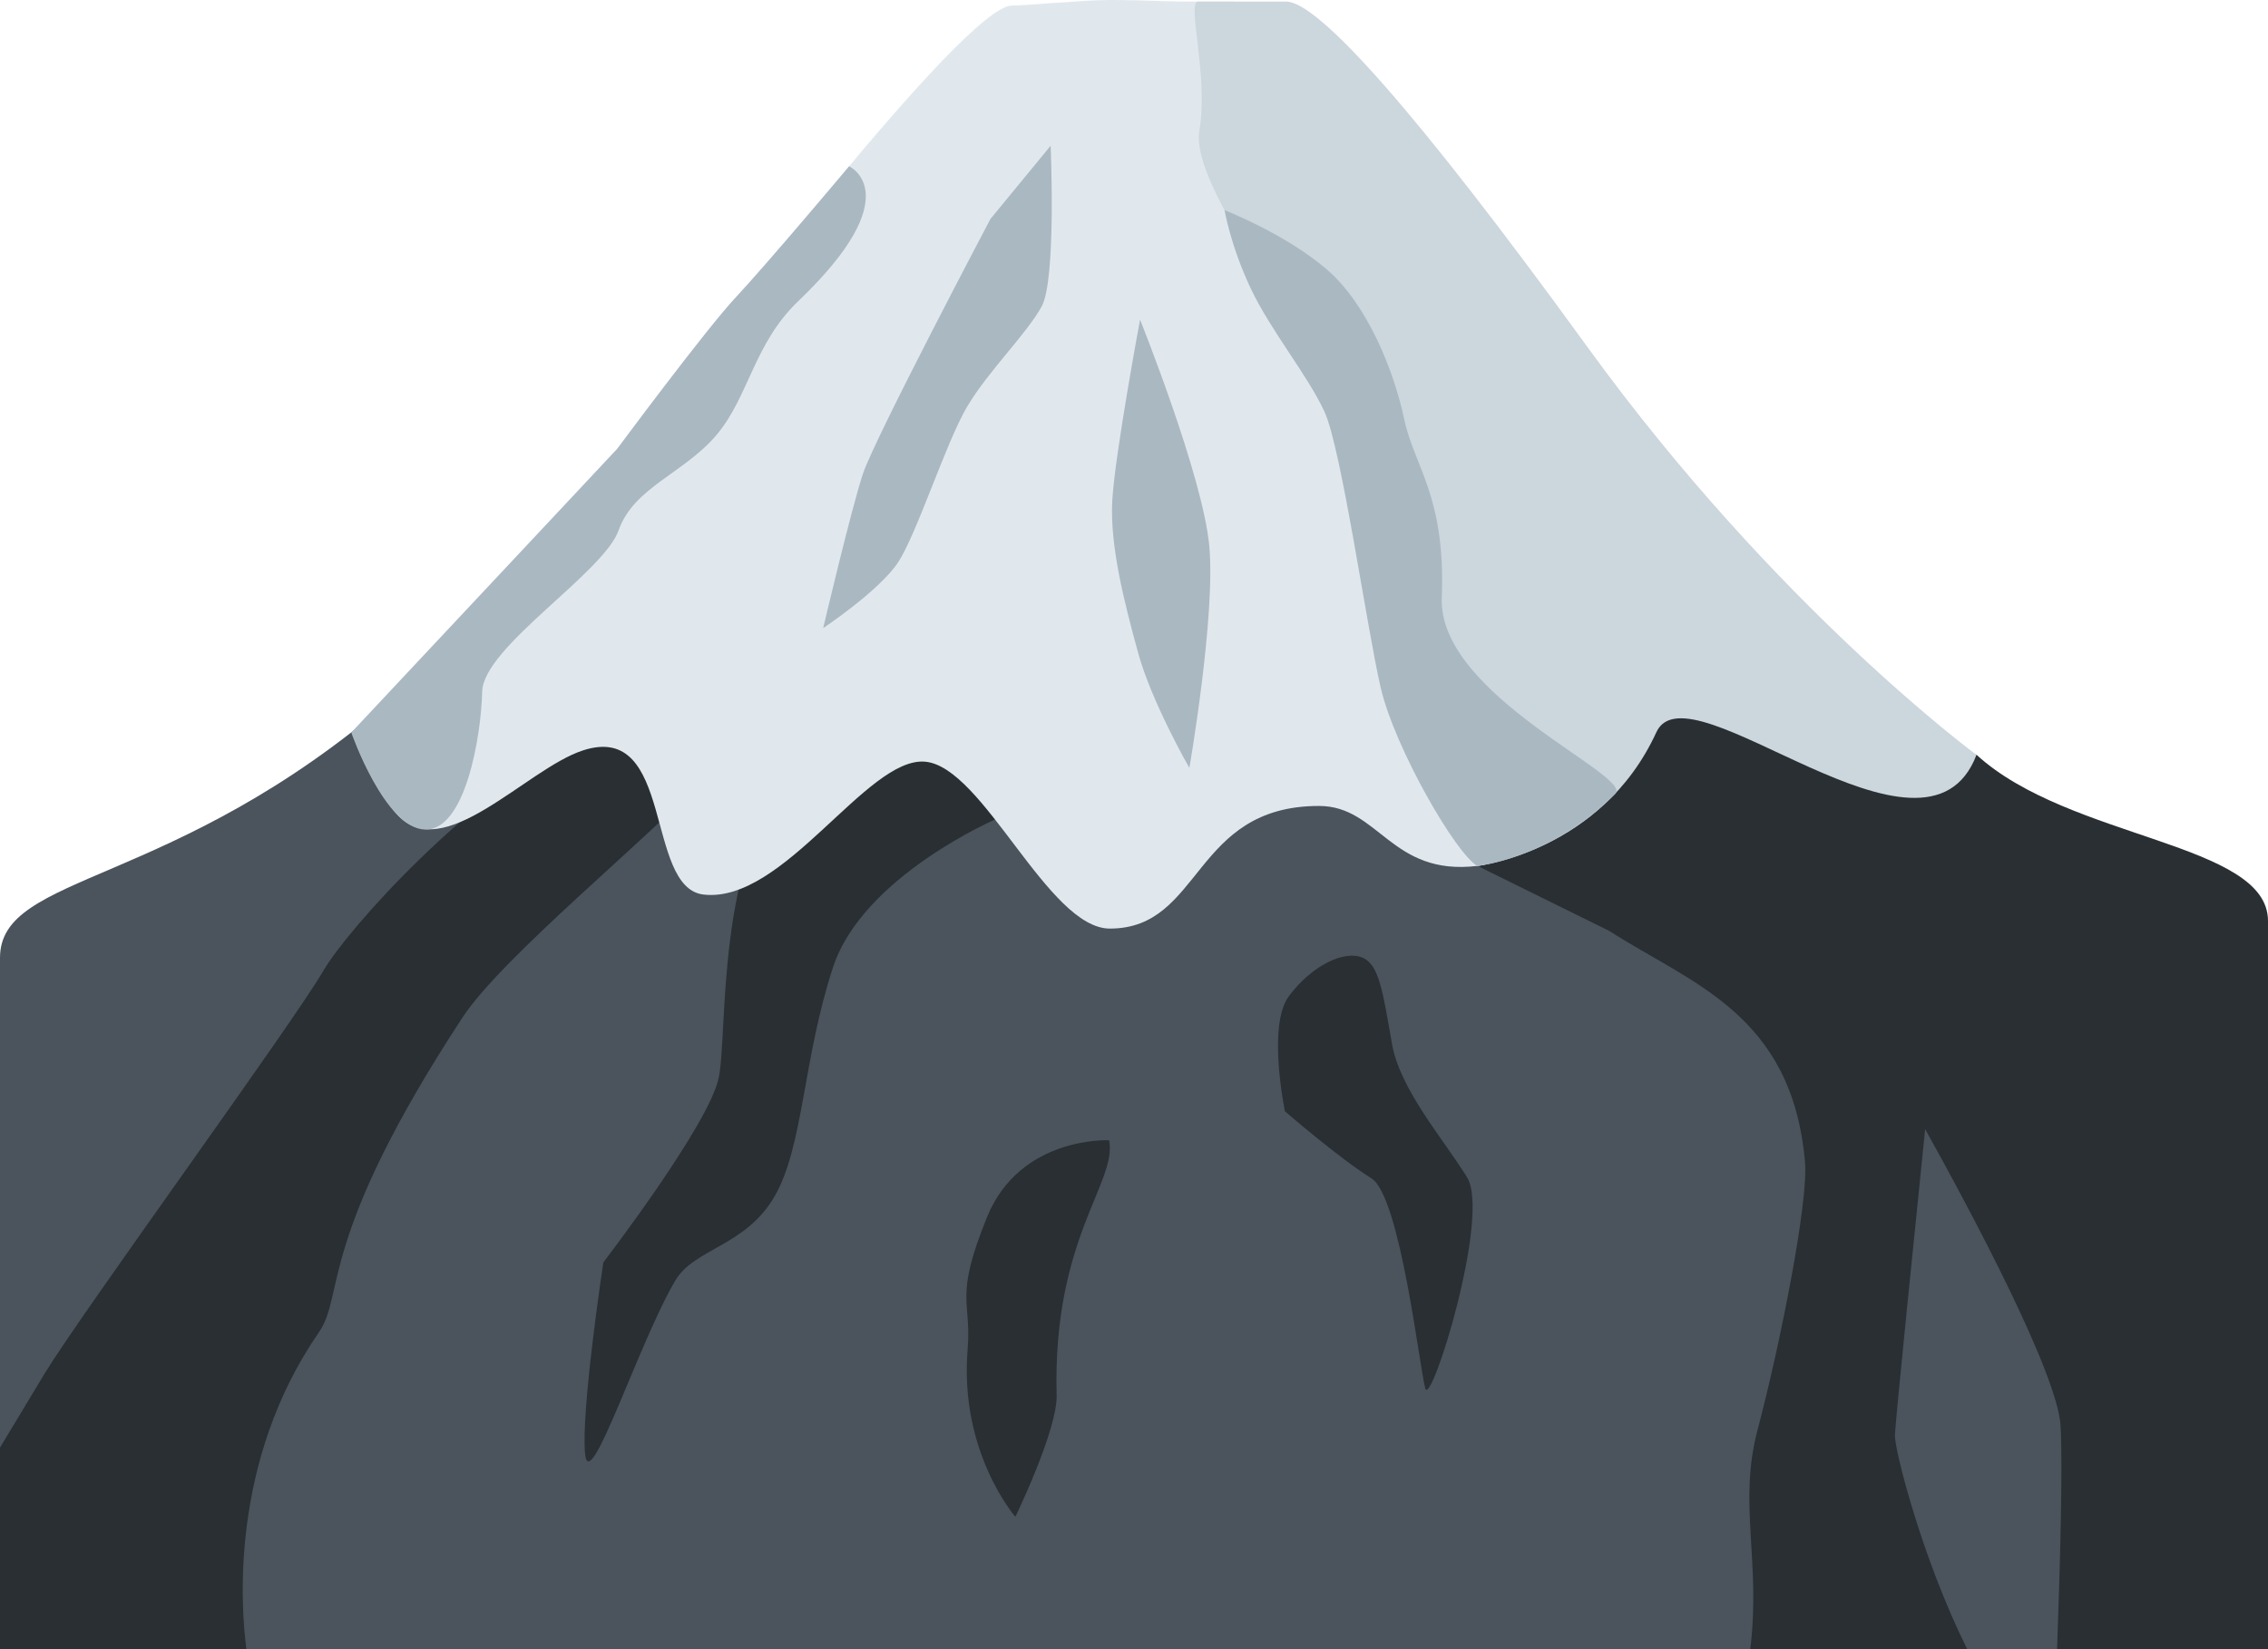 <?xml version="1.0" encoding="UTF-8" standalone="no"?>
<svg
   xmlns:dc="http://purl.org/dc/elements/1.1/"
   xmlns:cc="http://creativecommons.org/ns#"
   xmlns:rdf="http://www.w3.org/1999/02/22-rdf-syntax-ns#"
   xmlns:svg="http://www.w3.org/2000/svg"
   xmlns="http://www.w3.org/2000/svg"
   xmlns:sodipodi="http://sodipodi.sourceforge.net/DTD/sodipodi-0.dtd"
   xmlns:inkscape="http://www.inkscape.org/namespaces/inkscape"
   viewBox="0 0 36 26.182"
   id="svg2"
   version="1.1"
   inkscape:version="0.91 r13725"
   sodipodi:docname="1f5fb.svg"
   width="36"
   height="26.182">
  <defs
     id="defs18" />
  <sodipodi:namedview
     pagecolor="#ffffff"
     bordercolor="#666666"
     borderopacity="1"
     objecttolerance="10"
     gridtolerance="10"
     guidetolerance="10"
     inkscape:pageopacity="0"
     inkscape:pageshadow="2"
     inkscape:window-width="640"
     inkscape:window-height="480"
     id="namedview16"
     showgrid="false"
     inkscape:zoom="6.5555556"
     inkscape:cx="18"
     inkscape:cy="18"
     inkscape:window-x="0"
     inkscape:window-y="0"
     inkscape:window-maximized="0"
     inkscape:current-layer="svg2" />
  <path
     d="M 25.208,7.182 11,7.182 c 0,0 -4.109,3.332 -4.757,3.896 C 2.75,14.12 0,13.846 0,15.206 l 0,10.976 36,0 0,-9 -10.792,-10 z"
     id="path4"
     inkscape:connector-curvature="0"
     style="fill:#4b545d" />
  <path
     d="M 3.911,26.182 C 3.825,25.537 3.64,23.208 5.062,21.151 c 0.415,-0.6 -0.032,-1.472 2.281,-5 0.636,-0.97 3.052,-2.928 3.711,-3.688 0.659,-0.76 1.323,-3.406 1.323,-3.406 l -1.51,-0.029 c 0,0 -0.861,2.274 -1.562,2.625 -1.867,0.935 -3.802,3.122 -4.167,3.75 -0.508,0.873 -3.842,5.437 -4.43,6.404 L 0,22.982 l 0,3.2 3.911,0 z m 27.463,-14.199 -9.223,-1.961 1.3,3.724 2.097,1.035 c 1.296,0.836 2.895,1.31 3.103,3.666 0.056,0.632 -0.39,2.882 -0.755,4.261 -0.307,1.159 0.057,2.079 -0.114,3.473 l 3.443,0 c -0.723,-1.452 -1.158,-3.185 -1.147,-3.398 0.016,-0.309 0.313,-3.223 0.48,-4.858 0.766,1.378 2.102,3.889 2.15,4.714 0.037,0.639 -0.011,2.307 -0.056,3.542 l 3.348,0 0,-11.561 c 0,-1.247 -3.155,-1.289 -4.626,-2.637 z m -15.709,7.345 c -0.525,1.297 -0.241,1.298 -0.306,2.099 -0.133,1.634 0.758,2.653 0.758,2.653 0,0 0.669,-1.379 0.655,-1.929 -0.067,-2.494 0.965,-3.376 0.833,-4.048 -0.001,-0.001 -1.415,-0.071 -1.94,1.225 z m -4.945,1 c 0.301,-0.51 1.124,-0.543 1.58,-1.344 0.456,-0.8 0.446,-2.183 0.924,-3.632 0.478,-1.449 2.608,-2.359 2.608,-2.359 0,0 -1.796,-2.533 -3.243,-0.813 -1.242,1.477 -1.031,4.184 -1.18,4.927 -0.149,0.743 -1.832,2.934 -1.832,2.934 0,0 -0.361,2.382 -0.289,3.046 0.071,0.666 0.851,-1.775 1.432,-2.759 z m 12.567,-1.637 c -0.377,-0.61 -1.063,-1.391 -1.191,-2.114 -0.148,-0.836 -0.203,-1.273 -0.482,-1.379 -0.279,-0.106 -0.783,0.118 -1.156,0.618 -0.347,0.465 -0.062,1.827 -0.062,1.827 0,0 0.842,0.73 1.375,1.066 0.454,0.286 0.763,3.013 0.852,3.332 0.088,0.319 1.041,-2.74 0.664,-3.35 z"
     id="path6"
     inkscape:connector-curvature="0"
     style="fill:#292f33" />
  <path
     d="m 16.063,0.088 c -0.762,0 -5.001,5.587 -5.001,5.587 L 10.905,5.931 5.593,11.65 c 0,0 0.242,0.737 0.698,1.266 0.731,0.847 2.059,-0.709 2.963,-1.003 1.453,-0.472 0.976,2.182 1.915,2.289 1.272,0.145 2.585,-2.184 3.511,-2.11 0.926,0.074 1.953,2.65 2.937,2.65 1.468,0 1.309,-1.947 3.32,-1.947 0.953,0 1.141,1.117 2.514,0.952 1.073,-0.129 2.621,-2.404 3.133,-2.597 1.15,-0.433 2.6,1.446 3.452,1.356 0.851,-0.09 0.655,-0.185 0.655,-0.185 L 19.575,0.025 l -0.644,0 C 18.417,0.025 18.195,0 17.606,0 17.21,0 16.277,0.088 16.063,0.088 Z"
     id="path8"
     inkscape:connector-curvature="0"
     style="fill:#e1e8ed" />
  <path
     d="m 15.721,3.476 c 0,0 -1.838,3.483 -2.025,4.049 -0.187,0.566 -0.63,2.447 -0.63,2.447 0,0 0.886,-0.589 1.186,-1.039 0.3,-0.45 0.762,-1.906 1.098,-2.474 0.336,-0.568 0.953,-1.166 1.186,-1.596 0.233,-0.43 0.141,-2.55 0.141,-2.55 L 15.721,3.476 Z M 11.68,4.719 C 11.201,5.23 9.794,7.129 9.794,7.129 l -4.218,4.5 c 0,0 0.53,1.524 1.171,1.541 0.641,0.017 0.89,-1.481 0.907,-2.19 C 7.671,10.271 9.583,9.096 9.821,8.416 10.059,7.736 10.87,7.508 11.379,6.899 11.888,6.29 11.968,5.453 12.67,4.782 14.451,3.08 13.478,2.64 13.478,2.64 c 0,0 -1.319,1.568 -1.798,2.079 z m 7.515,3.947 C 19.092,7.552 18.096,5.074 18.096,5.074 c 0,0 -0.402,2.154 -0.441,2.876 -0.039,0.722 0.191,1.611 0.407,2.403 0.215,0.792 0.817,1.839 0.817,1.839 0,0 0.419,-2.411 0.316,-3.526 z"
     id="path10"
     inkscape:connector-curvature="0"
     style="fill:#aab8c2" />
  <path
     d="m 20.415,0.025 -1.396,0 c -0.19,0 0.167,1.162 0.02,2.043 -0.161,0.964 1.821,3.066 2.239,5.307 0.099,0.53 0.716,3.322 1.353,4.855 0.598,1.44 0.819,1.518 0.819,1.518 0,0 1.971,-0.225 2.842,-2.124 0.512,-1.117 4.274,2.481 5.081,0.36 0,0 -3.166,-2.326 -6.169,-6.466 -2.755,-3.8 -4.288,-5.493 -4.789,-5.493 z"
     id="path12"
     inkscape:connector-curvature="0"
     style="fill:#ccd6dd" />
  <path
     d="m 22.289,6.656 c 0.158,0.749 0.66,1.224 0.596,2.83 -0.062,1.559 3.048,2.824 2.754,3.118 -1.03,1.032 -2.188,1.143 -2.188,1.143 C 23.115,13.568 22.137,11.875 21.915,10.915 21.693,9.955 21.292,7.118 21.023,6.536 20.754,5.953 20.175,5.259 19.854,4.582 19.533,3.905 19.437,3.336 19.437,3.336 c 0,0 0.962,0.375 1.617,0.936 0.657,0.561 1.077,1.634 1.235,2.384 z"
     id="path14"
     inkscape:connector-curvature="0"
     style="fill:#aab8c2" />
</svg>
